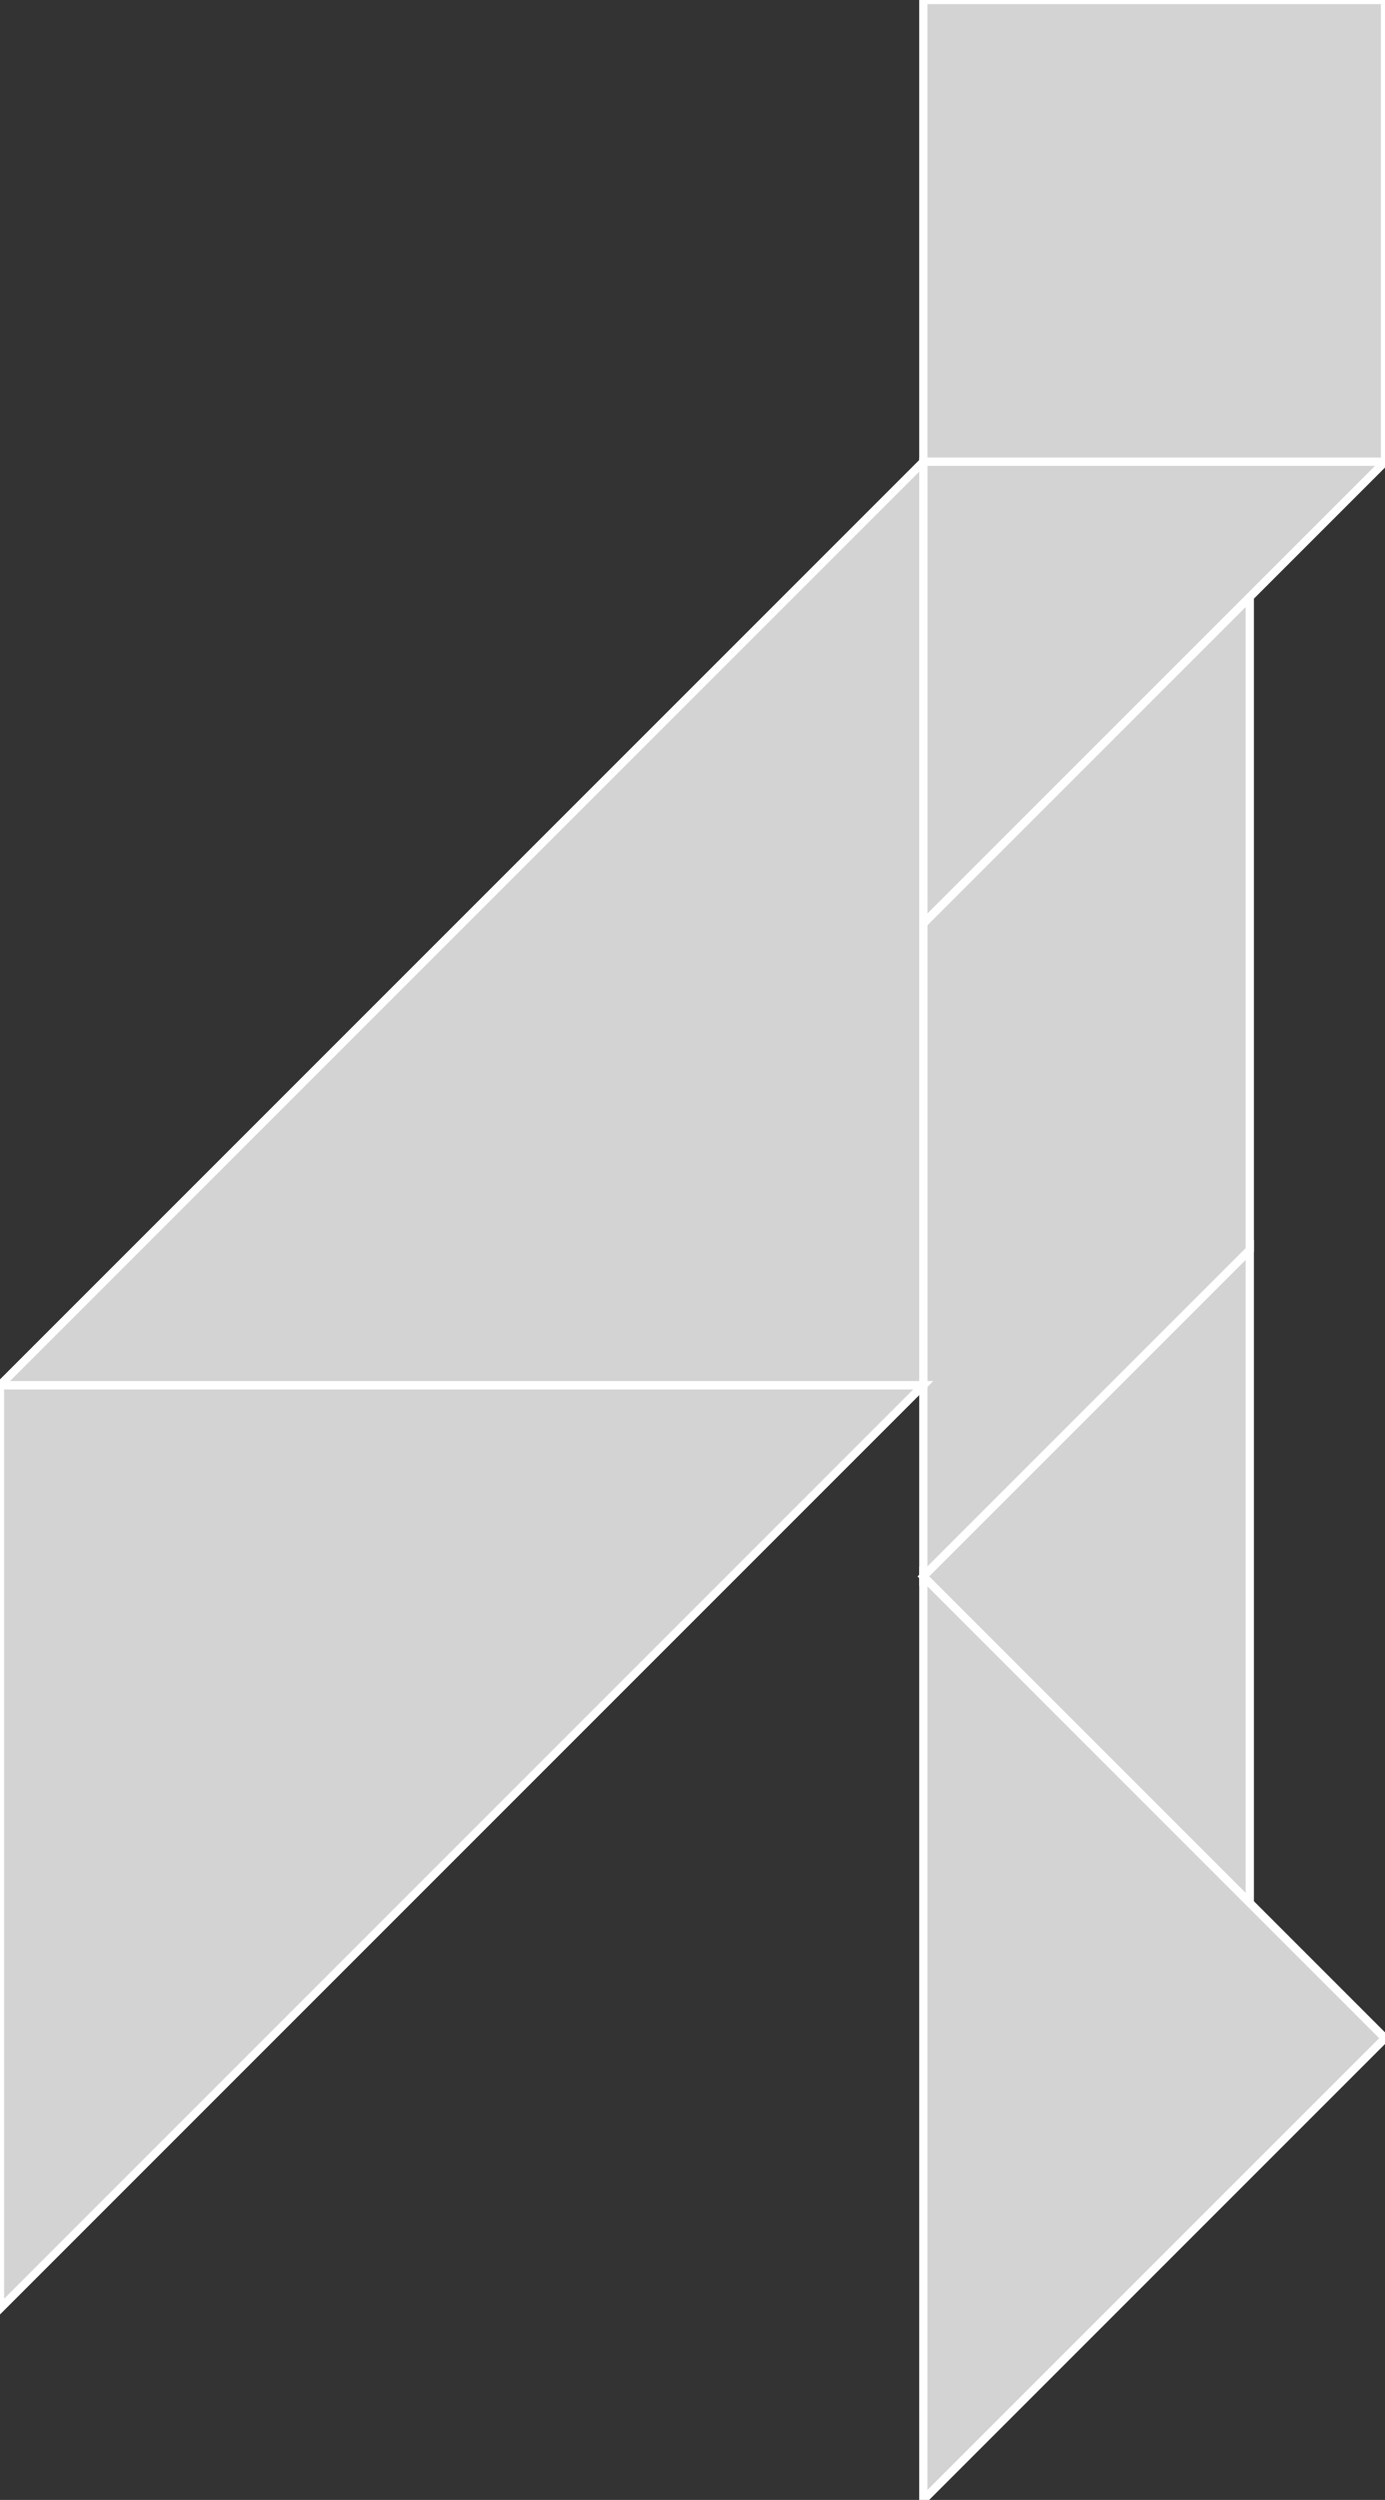 <?xml version="1.0" encoding="utf-8"?>
<svg baseProfile="full" height="100%" version="1.1" viewBox="0 0 168.0 303.196" width="100%" xmlns="http://www.w3.org/2000/svg" xmlns:ev="http://www.w3.org/2001/xml-events" xmlns:xlink="http://www.w3.org/1999/xlink"><rect x="0" y="0" width="168.0" height="303.196" fill="#333333" stroke="none"/><defs/><polygon fill="lightgray" id="1" points="112.0,56.0 112.0,0.0 168.0,0.0 168.0,56.0" stroke="white" strokewidth="1"/><polygon fill="lightgray" id="2" points="151.598,72.402 151.598,151.598 112.0,191.196 112.0,112.0" stroke="white" strokewidth="1"/><polygon fill="lightgray" id="3" points="151.598,230.794 112.0,191.196 151.598,151.598" stroke="white" strokewidth="1"/><polygon fill="lightgray" id="4" points="112.0,112.0 168.0,56.0 112.0,56.0" stroke="white" strokewidth="1"/><polygon fill="lightgray" id="5" points="112.0,303.196 168.0,247.196 112.0,191.196" stroke="white" strokewidth="1"/><polygon fill="lightgray" id="6" points="0.0,280.0 112.0,168.0 0.0,168.0" stroke="white" strokewidth="1"/><polygon fill="lightgray" id="7" points="112.0,168.0 0.0,168.0 112.0,56.0" stroke="white" strokewidth="1"/></svg>